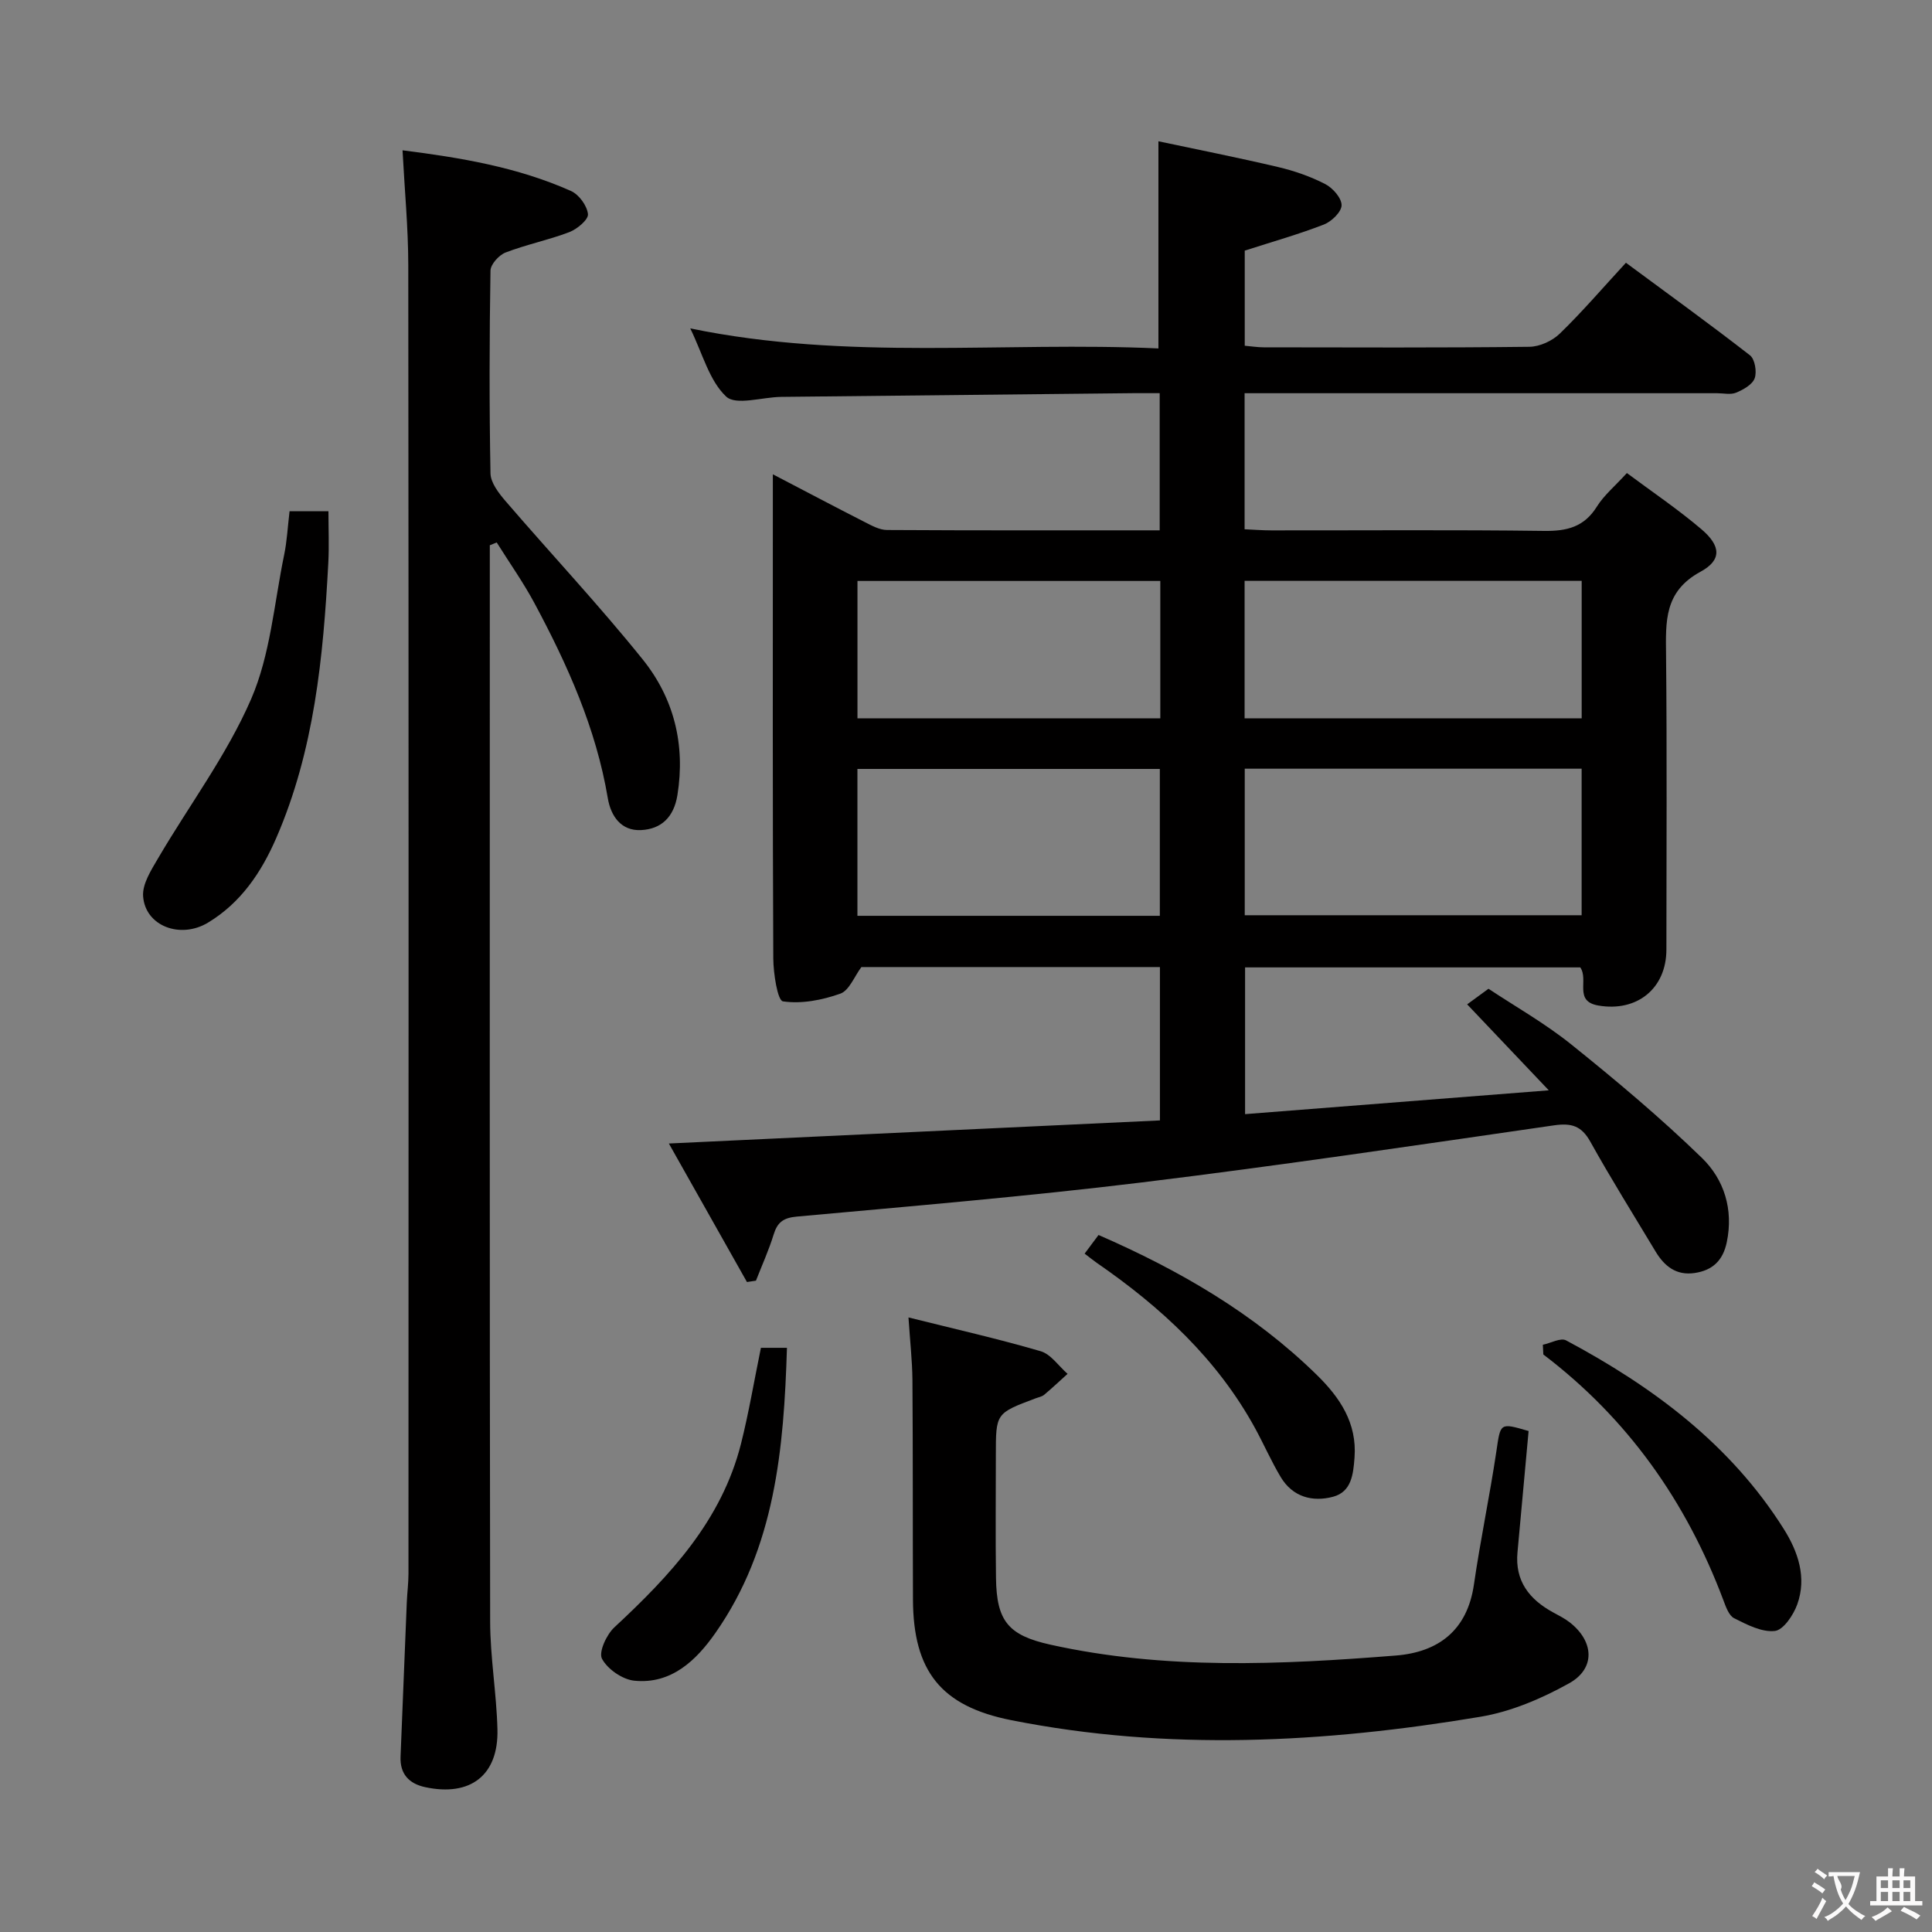 <svg enable-background="new 0 0 400 400" viewBox="0 0 400 400" xmlns="http://www.w3.org/2000/svg"><rect x="0" y="0" width="400" height="400" fill="#808080" stroke="none"/><g fill="#010000"><path d="m257.68 81.41v28.17c2 .09 3.77.23 5.54.23 18.83.02 37.66-.14 56.49.11 4.73.06 8.28-.82 10.91-5.04 1.47-2.35 3.72-4.21 6.21-6.94 5.21 3.88 10.55 7.48 15.43 11.63 4.02 3.42 4.29 6.37-.19 8.8-7.56 4.11-7.2 10.32-7.13 17.22.2 20.33.08 40.66.07 60.99 0 8.11-6.12 12.99-14.11 11.6-5.12-.89-1.92-5.26-3.72-7.89-22.87 0-45.96 0-69.4 0v30.38c20.92-1.64 41.55-3.26 62.88-4.93-5.78-6.09-11.14-11.73-16.9-17.8 1.1-.8 2.42-1.77 4.42-3.23 5.44 3.62 11.66 7.13 17.16 11.55 9.3 7.47 18.47 15.17 27.02 23.47 4.59 4.46 6.57 10.65 5.15 17.46-.79 3.78-2.92 5.81-6.63 6.37-3.83.57-6.28-1.4-8.12-4.46-4.53-7.55-9.21-15.02-13.49-22.71-1.84-3.3-3.9-3.92-7.53-3.4-28.43 4.11-56.84 8.34-85.35 11.82-23.74 2.89-47.59 4.9-71.41 7.07-2.85.26-4.04 1.21-4.82 3.76-1 3.24-2.41 6.34-3.65 9.51-.62.09-1.24.18-1.86.28-5.23-9.28-10.46-18.56-16.17-28.68 34.54-1.62 67.89-3.19 101.67-4.78 0-10.8 0-21.16 0-31.75-20.73 0-41.35 0-61.81 0-1.45 1.93-2.51 4.85-4.37 5.51-3.75 1.33-8.04 2.16-11.87 1.59-1.11-.16-1.98-5.77-2-8.89-.15-31.33-.09-62.65-.09-93.98 0-1.8 0-3.6 0-6.25 6.76 3.52 12.87 6.75 19.03 9.89 1.45.74 3.06 1.63 4.6 1.64 18.65.11 37.31.07 56.46.07 0-9.41 0-18.57 0-28.4-1.87 0-3.65-.02-5.43 0-24.31.25-48.61.5-72.92.77-3.92.04-9.38 1.84-11.41-.07-3.5-3.29-4.86-8.85-7.43-14.11 32.64 6.75 64.92 2.68 96.93 4.15 0-14.4 0-28.1 0-42.89 8.09 1.72 16.46 3.37 24.76 5.33 3.37.79 6.73 1.96 9.79 3.54 1.55.8 3.38 2.88 3.37 4.37-.01 1.38-2.07 3.37-3.65 3.99-5.23 2.03-10.65 3.56-16.4 5.41v19.69c1.4.12 2.66.33 3.93.33 18.33.02 36.66.11 54.99-.11 2.15-.02 4.76-1.22 6.32-2.74 4.64-4.5 8.87-9.44 13.68-14.66 8.71 6.44 17.31 12.65 25.68 19.16 1.02.79 1.46 3.4.98 4.75-.47 1.31-2.34 2.36-3.83 2.98-1.14.48-2.63.12-3.96.12-30.49 0-60.99 0-91.48 0-1.97 0-3.93 0-6.34 0zm.03 77.74v30.34h69.75c0-10.36 0-20.28 0-30.34-23.34 0-46.3 0-69.75 0zm-.03-10.43h69.79c0-9.65 0-19.02 0-28.46-23.41 0-46.47 0-69.79 0zm-80.16 10.48v30.41h62.61c0-10.34 0-20.36 0-30.41-21.07 0-41.69 0-62.61 0zm.01-38.92v28.45h62.7c0-9.66 0-19.05 0-28.45-21.08 0-41.82 0-62.7 0z"/><path d="m101.41 112.89v5.36c0 72.48-.05 144.95.07 217.43.01 7.45 1.32 14.9 1.51 22.36.24 9.5-5.58 13.99-14.97 11.97-3.33-.72-5.24-2.71-5.09-6.33.44-10.63.85-21.27 1.29-31.9.08-1.99.35-3.98.35-5.96.02-90.3.05-180.61-.04-270.91-.01-7.77-.76-15.54-1.19-23.79 11.95 1.51 23.79 3.47 34.89 8.43 1.64.73 3.32 3.04 3.5 4.78.12 1.13-2.23 3.1-3.84 3.72-4.32 1.65-8.91 2.57-13.22 4.23-1.37.53-3.1 2.45-3.12 3.75-.23 13.99-.26 27.99 0 41.98.04 1.94 1.71 4.1 3.12 5.74 9.43 10.96 19.34 21.52 28.39 32.77 6.46 8.03 8.88 17.62 7.19 28.11-.74 4.57-3.35 7.02-7.52 7.23-4.11.21-6.26-2.86-6.89-6.6-2.43-14.45-8.33-27.59-15.17-40.35-2.33-4.35-5.21-8.41-7.83-12.6-.48.2-.95.39-1.43.58z"/><path d="m188.09 272.76c9.44 2.36 18.47 4.4 27.35 6.99 2.14.62 3.74 3.08 5.59 4.69-1.61 1.45-3.18 2.94-4.84 4.33-.48.4-1.21.52-1.83.76-8.18 3.07-8.18 3.07-8.18 11.7 0 8.5-.09 17 .03 25.49.12 8.9 2.53 11.85 11.26 13.79 23.69 5.25 47.63 4.15 71.53 2.25 8.78-.7 14.78-5.19 16.16-14.69 1.33-9.19 3.26-18.29 4.63-27.47.9-6.04.66-6.08 6.69-4.32-.77 8.38-1.52 16.74-2.3 25.1-.56 5.95 2.45 9.76 7.38 12.45 1.17.64 2.38 1.24 3.42 2.05 5.05 3.93 5.4 9.56-.11 12.63-5.68 3.16-12.02 5.87-18.38 6.93-32.3 5.41-64.74 7.14-97.14.7-14.55-2.89-20.27-10.17-20.33-24.96-.06-15.16 0-30.32-.11-45.49-.04-3.98-.49-7.94-.82-12.93z"/><path d="m59.95 105.85h8.05c0 3.58.16 7.17-.03 10.73-1.04 19.45-2.89 38.75-10.77 56.91-3.1 7.14-7.33 13.42-14.13 17.53-5.74 3.46-12.99.7-13.44-5.44-.19-2.55 1.67-5.44 3.1-7.88 6.44-10.99 14.23-21.37 19.26-32.96 4-9.23 4.77-19.87 6.85-29.91.57-2.76.71-5.6 1.11-8.98z"/><path d="m319.43 278.42c1.63-.34 3.69-1.51 4.81-.91 17.95 9.59 34.01 21.49 45.06 39.03 2.97 4.71 4.8 10.05 2.81 15.61-.79 2.21-2.87 5.32-4.64 5.52-2.7.31-5.78-1.3-8.43-2.63-1.11-.56-1.73-2.4-2.25-3.78-7.67-20.39-19.78-37.55-37.26-50.83-.03-.67-.06-1.34-.1-2.01z"/><path d="m224.56 259.55c1.08-1.45 1.95-2.61 2.88-3.86 16.82 7.33 32.24 16.28 45.22 29 4.73 4.64 8.32 9.91 7.78 17.08-.26 3.46-.62 7.08-4.42 8.11-4.27 1.15-8.38.06-10.85-4.05-1.96-3.27-3.49-6.79-5.32-10.14-7.85-14.34-19.48-25.06-32.76-34.22-.68-.47-1.31-.99-2.53-1.92z"/><path d="m157.54 279.05h5.39c-.64 20.96-2.45 41.38-14.82 59.05-3.93 5.61-9.09 10.65-16.79 9.87-2.45-.25-5.53-2.38-6.68-4.53-.74-1.37.93-5.01 2.56-6.52 11.58-10.76 22.21-22.13 26.22-38.02 1.61-6.4 2.7-12.94 4.12-19.85z"/></g><path d="m377.9 391.2c-.2.3-.4.5-.6.8-.7-.6-1.4-1-2.2-1.5.2-.3.4-.5.5-.8.6.4 1.4.8 2.3 1.5zm-1.8 6.1c-.2-.2-.5-.4-.9-.6.4-.6.8-1.2 1.2-1.9s.7-1.3.9-1.9c.3.3.5.5.8.7-.7 1.3-1.4 2.6-2 3.7zm2.2-9c-.3.3-.5.5-.6.8-.6-.6-1.3-1.1-2-1.5.3-.3.5-.5.6-.7.6.5 1.3.9 2 1.4zm.3.2v-.9h2 4.5c-.3 1.3-.6 2.5-1 3.6s-.9 2.1-1.4 3c.4.5 1 1 1.6 1.4s1.2.8 1.9 1.1c-.3.2-.5.4-.8.8-.4-.3-1-.7-1.6-1.2s-1.2-1.1-1.6-1.6c-.5.6-1.1 1.1-1.7 1.6s-1.4.9-2.1 1.4c-.1-.3-.3-.5-.7-.8.6-.2 1.2-.5 1.9-1s1.4-1.1 2-1.8c-.5-.8-.9-1.6-1.2-2.5s-.6-2-.8-3.2c-.4.1-.7.1-1 .1zm2.5 2.7c.3 1 .7 1.7 1 2.2.3-.5.6-1.1 1-2s.6-1.9.9-3h-3.2-.4c.1.9 1.3 1.8.7 2.8z" fill="#fbfafa"/><path d="m396.5 388.5v1.5 3.6h1.5v.9c-.4 0-1 0-1.7 0h-7.9c-.5 0-.9 0-1.2 0v-.9h1.3v-3.5c0-.7 0-1.2 0-1.6h2.4c0-.8 0-1.4 0-1.7h1c0 .3-.1.8-.1 1.7h1.5c0-.8 0-1.4 0-1.7h1c0 .3-.1.9-.1 1.7zm-8.2 9.2c-.2-.3-.5-.5-.8-.8.8-.3 1.4-.6 1.9-.9s1-.7 1.4-1.1c.3.3.6.5.9.8-1.6 1-2.8 1.6-3.4 2zm2.6-6.8v-1.6h-1.5v1.6zm0 2.7v-1.9h-1.5v1.9zm2.4-2.7v-1.6h-1.5v1.6zm0 2.7v-1.9h-1.5v1.9zm.2 2 .7-.8c.4.2.9.5 1.6.8s1.3.7 1.8 1c-.3.3-.5.5-.8.8-.4-.3-1.5-1-3.3-1.8zm2-4.7v-1.6h-1.4v1.6zm0 2.7v-1.9h-1.4v1.9z" fill="#fbfafa"/></svg>